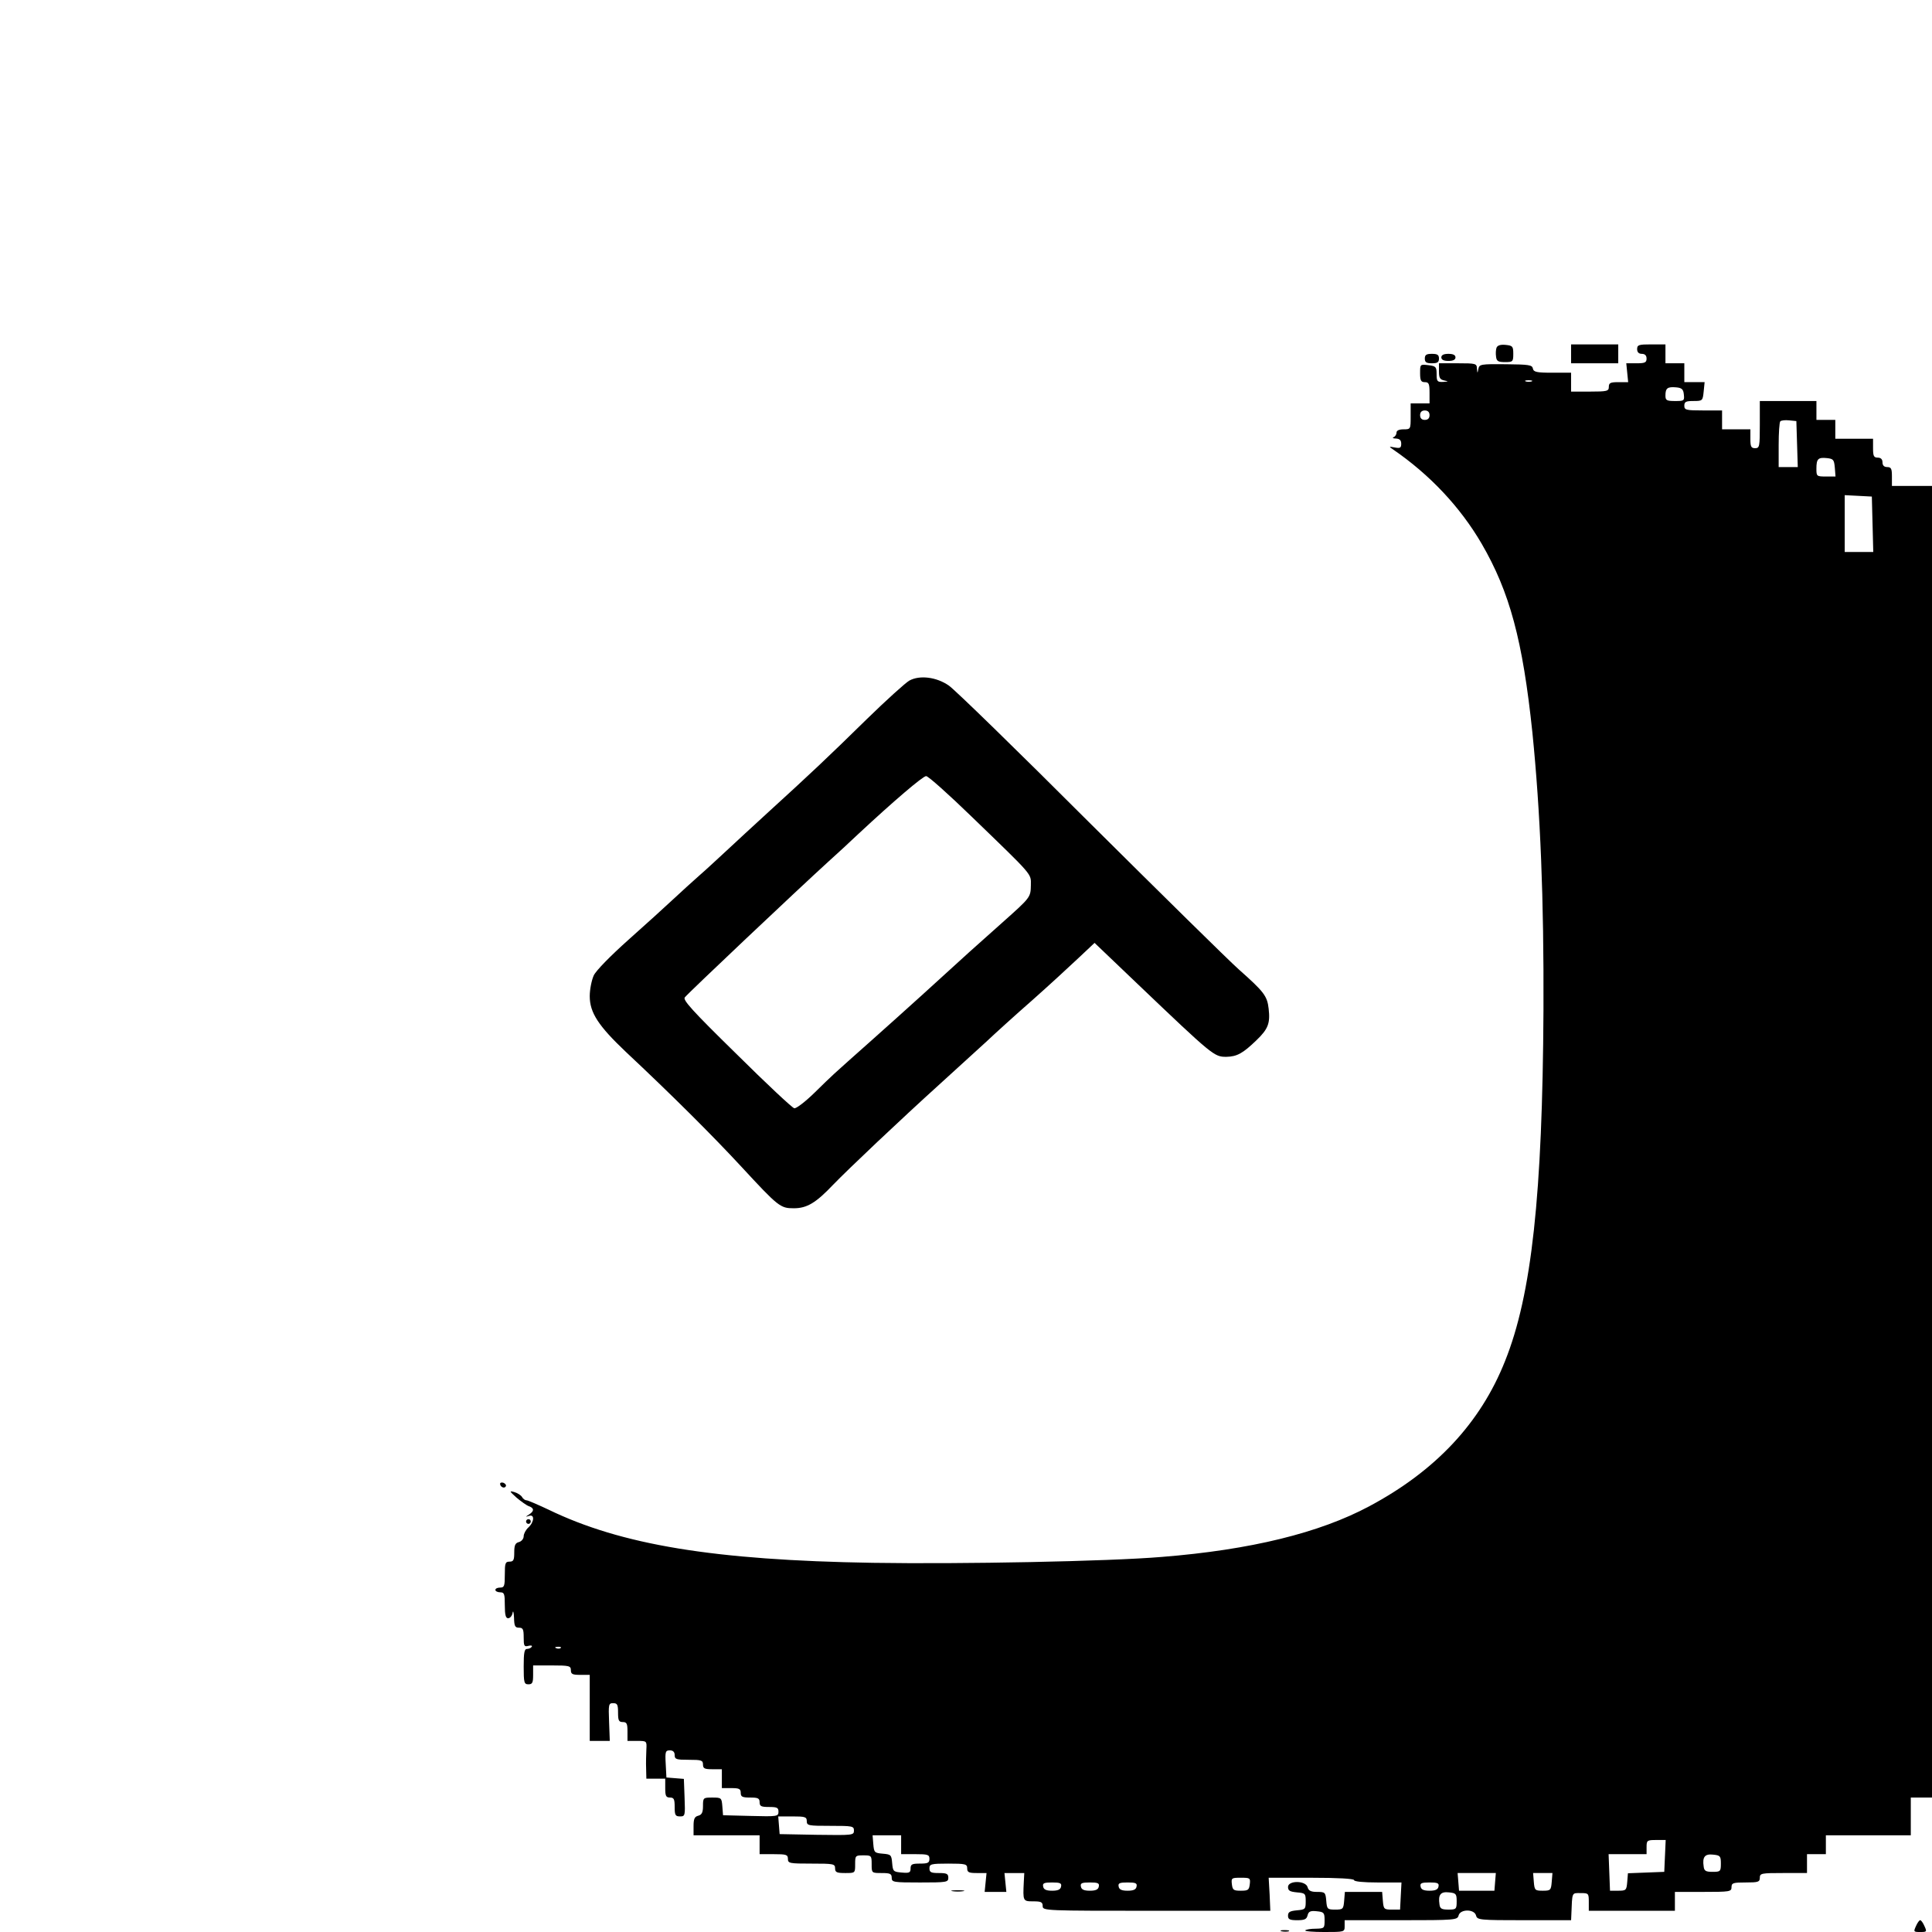 <?xml version="1.0" standalone="no"?>
<!DOCTYPE svg PUBLIC "-//W3C//DTD SVG 20010904//EN"
 "http://www.w3.org/TR/2001/REC-SVG-20010904/DTD/svg10.dtd">
<svg version="1.0" xmlns="http://www.w3.org/2000/svg"
 width="819pt" height="819pt" viewBox="0 0 819 819"
 preserveAspectRatio="xMidYMid meet">
<g transform="translate(0,819) scale(0.1,-0.1)"
fill="#000000" stroke="none">
<path d="M6344 6716 c-3 -8 -4 -25 -2 -38 2 -19 9 -23 38 -23 33 0 35 2 35 35
0 32 -3 35 -33 38 -21 2 -34 -2 -38 -12z"/>
<path d="M6660 6690 l0 -40 100 0 100 0 0 40 0 40 -100 0 -100 0 0 -40z"/>
<path d="M6940 6710 c0 -13 7 -20 20 -20 13 0 20 -7 20 -20 0 -17 -7 -20 -43
-20 l-43 0 4 -40 4 -40 -41 0 c-34 0 -41 -3 -41 -20 0 -18 -7 -20 -80 -20
l-80 0 0 40 0 40 -79 0 c-68 0 -80 3 -83 18 -3 15 -17 17 -115 18 -106 1 -112
0 -116 -20 -4 -20 -4 -20 -6 2 -1 21 -5 22 -81 22 l-80 0 0 -34 c0 -28 4 -35
23 -39 19 -4 18 -4 -5 -6 -25 -1 -28 2 -28 33 0 31 -3 34 -35 38 -35 4 -35 4
-35 -34 0 -31 4 -38 20 -38 17 0 20 -7 20 -45 l0 -45 -40 0 -40 0 0 -55 c0
-54 0 -55 -30 -55 -19 0 -30 -5 -30 -14 0 -8 -6 -17 -12 -19 -7 -3 -3 -6 10
-6 15 -1 22 -7 22 -22 0 -18 -5 -20 -27 -16 -26 5 -26 4 -8 -8 156 -107 285
-244 376 -400 119 -205 174 -409 215 -800 34 -338 49 -705 47 -1175 -4 -786
-50 -1209 -163 -1490 -104 -262 -294 -465 -575 -615 -211 -113 -503 -185 -880
-215 -226 -19 -850 -31 -1225 -25 -674 11 -1067 76 -1376 226 -45 21 -86 39
-92 39 -6 0 -15 6 -19 14 -4 7 -19 17 -33 21 -22 6 -21 4 10 -24 19 -16 43
-33 52 -36 23 -8 23 -21 1 -35 -17 -11 -17 -11 0 -6 24 8 22 -26 -3 -49 -11
-10 -20 -27 -20 -37 0 -11 -9 -22 -20 -25 -16 -4 -20 -14 -20 -44 0 -32 -3
-39 -20 -39 -18 0 -20 -7 -20 -55 0 -48 -2 -55 -20 -55 -11 0 -20 -4 -20 -10
0 -5 9 -10 20 -10 18 0 20 -7 20 -55 0 -41 4 -55 14 -55 8 0 17 10 19 23 2 12
5 3 6 -20 1 -36 4 -43 21 -43 17 0 20 -7 20 -41 0 -36 2 -41 20 -36 11 3 18 1
14 -4 -3 -5 -12 -9 -20 -9 -11 0 -14 -16 -14 -75 0 -68 2 -75 20 -75 17 0 20
7 20 40 l0 40 80 0 c73 0 80 -2 80 -20 0 -17 7 -20 40 -20 l40 0 0 -140 0
-140 43 0 42 0 -3 80 c-3 75 -2 80 17 80 18 0 21 -6 21 -40 0 -33 3 -40 20
-40 17 0 20 -7 20 -40 l0 -40 41 0 c41 0 41 0 39 -37 -1 -21 -2 -57 -1 -80 l1
-43 40 0 40 0 0 -40 c0 -33 3 -40 20 -40 17 0 20 -7 20 -40 0 -35 3 -40 23
-40 21 0 22 3 19 79 l-3 80 -37 3 -37 3 -3 58 c-3 52 -1 57 18 57 13 0 20 -7
20 -20 0 -18 7 -20 60 -20 53 0 60 -2 60 -20 0 -17 7 -20 40 -20 l40 0 0 -40
0 -40 40 0 c33 0 40 -3 40 -20 0 -17 7 -20 40 -20 33 0 40 -3 40 -20 0 -17 7
-20 40 -20 34 0 40 -3 40 -20 0 -20 -5 -21 -117 -18 l-118 3 -3 38 c-3 36 -4
37 -43 37 -38 0 -39 -1 -39 -36 0 -27 -5 -37 -20 -41 -16 -4 -20 -14 -20 -44
l0 -39 140 0 140 0 0 -40 0 -40 60 0 c53 0 60 -2 60 -20 0 -19 7 -20 100 -20
93 0 100 -1 100 -20 0 -17 7 -20 43 -20 42 0 42 0 42 37 0 37 1 38 35 38 34 0
35 -1 35 -38 0 -37 0 -37 43 -37 35 0 42 -3 42 -20 0 -19 7 -20 120 -20 113 0
120 1 120 20 0 17 -7 20 -40 20 -33 0 -40 3 -40 20 0 18 7 20 80 20 73 0 80
-2 80 -20 0 -17 7 -20 41 -20 l41 0 -4 -40 -4 -40 46 0 46 0 -4 40 -4 40 42 0
42 0 -2 -37 c-4 -82 -4 -83 40 -83 33 0 40 -3 40 -20 0 -20 7 -20 483 -20
l482 0 -3 70 -4 70 181 0 c114 0 181 -4 181 -10 0 -6 40 -10 100 -10 l101 0
-3 -57 -3 -58 -35 0 c-33 0 -35 2 -38 38 l-3 37 -79 0 -79 0 -3 -37 c-3 -36
-5 -38 -38 -38 -33 0 -35 2 -38 38 -3 35 -5 37 -39 37 -26 0 -36 5 -40 20 -8
29 -83 29 -83 1 0 -16 8 -20 38 -23 35 -3 37 -5 37 -38 0 -33 -2 -35 -37 -38
-30 -3 -38 -7 -38 -23 0 -15 7 -19 39 -19 31 0 40 4 44 21 4 16 12 20 39 17
30 -3 33 -6 33 -38 0 -34 -1 -35 -37 -36 -21 0 -41 -3 -45 -7 -3 -4 33 -7 80
-7 86 0 87 0 87 25 l0 25 239 0 c230 0 239 1 244 20 7 28 67 28 74 0 5 -19 14
-20 204 -20 l199 0 1 23 c4 98 1 92 39 92 34 0 35 -1 35 -38 l0 -37 183 0 182
0 0 40 0 40 120 0 c113 0 120 1 120 20 0 18 7 20 60 20 53 0 60 2 60 20 0 19
7 20 100 20 l100 0 0 40 0 40 40 0 40 0 0 40 0 40 180 0 180 0 0 80 0 80 45 0
45 0 0 2780 0 2780 -85 0 -85 0 0 40 c0 33 -3 40 -20 40 -13 0 -20 7 -20 20 0
13 -7 20 -20 20 -17 0 -20 7 -20 40 l0 40 -80 0 -80 0 0 40 0 40 -40 0 -40 0
0 40 0 40 -120 0 -120 0 0 -100 c0 -93 -1 -100 -20 -100 -17 0 -20 7 -20 40
l0 40 -60 0 -60 0 0 40 0 40 -80 0 c-73 0 -80 2 -80 20 0 17 7 20 39 20 38 0
39 1 43 40 l4 40 -43 0 -43 0 0 40 0 40 -40 0 -40 0 0 40 0 40 -60 0 c-53 0
-60 -2 -60 -20z m-447 -137 c-7 -2 -19 -2 -25 0 -7 3 -2 5 12 5 14 0 19 -2 13
-5z m645 -55 c3 -27 1 -28 -37 -28 -36 0 -41 3 -41 23 0 32 9 38 45 35 24 -2
31 -8 33 -30z m-1078 -88 c0 -13 -7 -20 -20 -20 -13 0 -20 7 -20 20 0 13 7 20
20 20 13 0 20 -7 20 -20z m1558 -122 l3 -98 -41 0 -40 0 0 93 c0 52 3 97 7
101 4 4 21 6 38 4 l30 -3 3 -97z m160 -100 l3 -38 -40 0 c-40 0 -41 1 -41 33
0 42 7 49 45 45 27 -3 30 -7 33 -40z m160 -240 l3 -118 -61 0 -60 0 0 120 0
121 58 -3 57 -3 3 -117z m-5561 -4764 c-3 -3 -12 -4 -19 -1 -8 3 -5 6 6 6 11
1 17 -2 13 -5z m1043 -734 c0 -19 7 -20 100 -20 94 0 100 -1 100 -20 0 -20 -5
-20 -157 -18 l-158 3 -3 38 -3 37 60 0 c54 0 61 -2 61 -20z m400 -100 l0 -40
60 0 c53 0 60 -2 60 -20 0 -17 -7 -20 -40 -20 -34 0 -40 -3 -40 -21 0 -17 -5
-20 -37 -17 -36 3 -38 5 -41 40 -3 35 -5 37 -40 40 -35 3 -37 5 -40 41 l-3 37
60 0 61 0 0 -40z m3238 -47 l-3 -68 -77 -3 -77 -3 -3 -37 c-3 -35 -5 -37 -38
-37 l-35 0 -3 78 -3 77 81 0 80 0 0 30 c0 28 2 30 40 30 l41 0 -3 -67z m237
-33 c0 -33 -2 -35 -35 -35 -29 0 -36 4 -38 23 -6 40 5 54 40 50 30 -3 33 -6
33 -38z m-957 -77 l-3 -38 -75 0 -75 0 -3 38 -3 37 81 0 81 0 -3 -37z m240 0
c-3 -36 -5 -38 -38 -38 -33 0 -35 2 -38 38 l-3 37 41 0 41 0 -3 -37z m-1280
-10 c-3 -25 -7 -28 -38 -28 -31 0 -35 3 -38 28 -3 26 -1 27 38 27 39 0 41 -1
38 -27z m-800 -10 c-2 -13 -13 -18 -38 -18 -25 0 -36 5 -38 18 -3 14 4 17 38
17 34 0 41 -3 38 -17z m160 0 c-2 -13 -13 -18 -38 -18 -25 0 -36 5 -38 18 -3
14 4 17 38 17 34 0 41 -3 38 -17z m160 0 c-2 -13 -13 -18 -38 -18 -25 0 -36 5
-38 18 -3 14 4 17 38 17 34 0 41 -3 38 -17z m1280 0 c-2 -13 -13 -18 -38 -18
-25 0 -36 5 -38 18 -3 14 4 17 38 17 34 0 41 -3 38 -17z m77 -63 c0 -33 -2
-35 -35 -35 -29 0 -36 4 -38 23 -6 40 5 54 40 50 30 -3 33 -6 33 -38z"/>
<path d="M6040 6670 c0 -16 7 -20 30 -20 23 0 30 4 30 20 0 16 -7 20 -30 20
-23 0 -30 -4 -30 -20z"/>
<path d="M6110 6675 c0 -10 10 -15 30 -15 20 0 30 5 30 15 0 10 -10 15 -30 15
-20 0 -30 -5 -30 -15z"/>
<path d="M3855 5305 c-16 -9 -97 -82 -180 -163 -166 -163 -245 -237 -415 -392
-63 -58 -144 -132 -180 -166 -36 -33 -87 -81 -115 -105 -27 -24 -77 -69 -110
-100 -33 -31 -119 -109 -191 -173 -76 -68 -137 -130 -147 -151 -9 -20 -17 -59
-17 -88 0 -70 37 -126 153 -236 192 -180 364 -351 489 -486 158 -171 166 -177
223 -177 56 0 94 23 167 100 65 67 279 270 458 432 69 62 154 141 191 174 36
34 123 113 195 176 71 63 159 144 196 179 l68 64 177 -169 c327 -312 330 -314
382 -314 45 1 70 15 127 70 50 48 59 72 52 134 -6 54 -20 72 -126 166 -46 41
-332 323 -636 625 -303 303 -570 563 -594 579 -52 36 -123 45 -167 21z m263
-576 c266 -257 252 -241 252 -291 -1 -52 -1 -52 -120 -158 -52 -46 -115 -103
-140 -125 -119 -109 -279 -254 -415 -375 -181 -161 -158 -140 -243 -223 -39
-38 -77 -67 -85 -65 -8 1 -119 105 -245 230 -189 185 -228 229 -219 240 17 21
472 451 607 574 36 32 94 86 130 120 146 136 272 244 286 244 9 0 95 -77 192
-171z"/>
<path d="M2120 1900 c0 -13 18 -22 24 -11 3 5 -1 11 -9 15 -8 3 -15 1 -15 -4z"/>
<path d="M2230 1740 c0 -5 5 -10 10 -10 6 0 10 5 10 10 0 6 -4 10 -10 10 -5 0
-10 -4 -10 -10z"/>
<path d="M4038 173 c12 -2 32 -2 45 0 12 2 2 4 -23 4 -25 0 -35 -2 -22 -4z"/>
<path d="M8122 25 c-11 -24 -10 -25 18 -25 28 0 29 1 18 25 -6 14 -14 25 -18
25 -4 0 -12 -11 -18 -25z"/>
<path d="M5433 3 c9 -2 23 -2 30 0 6 3 -1 5 -18 5 -16 0 -22 -2 -12 -5z"/>
</g>
</svg>
